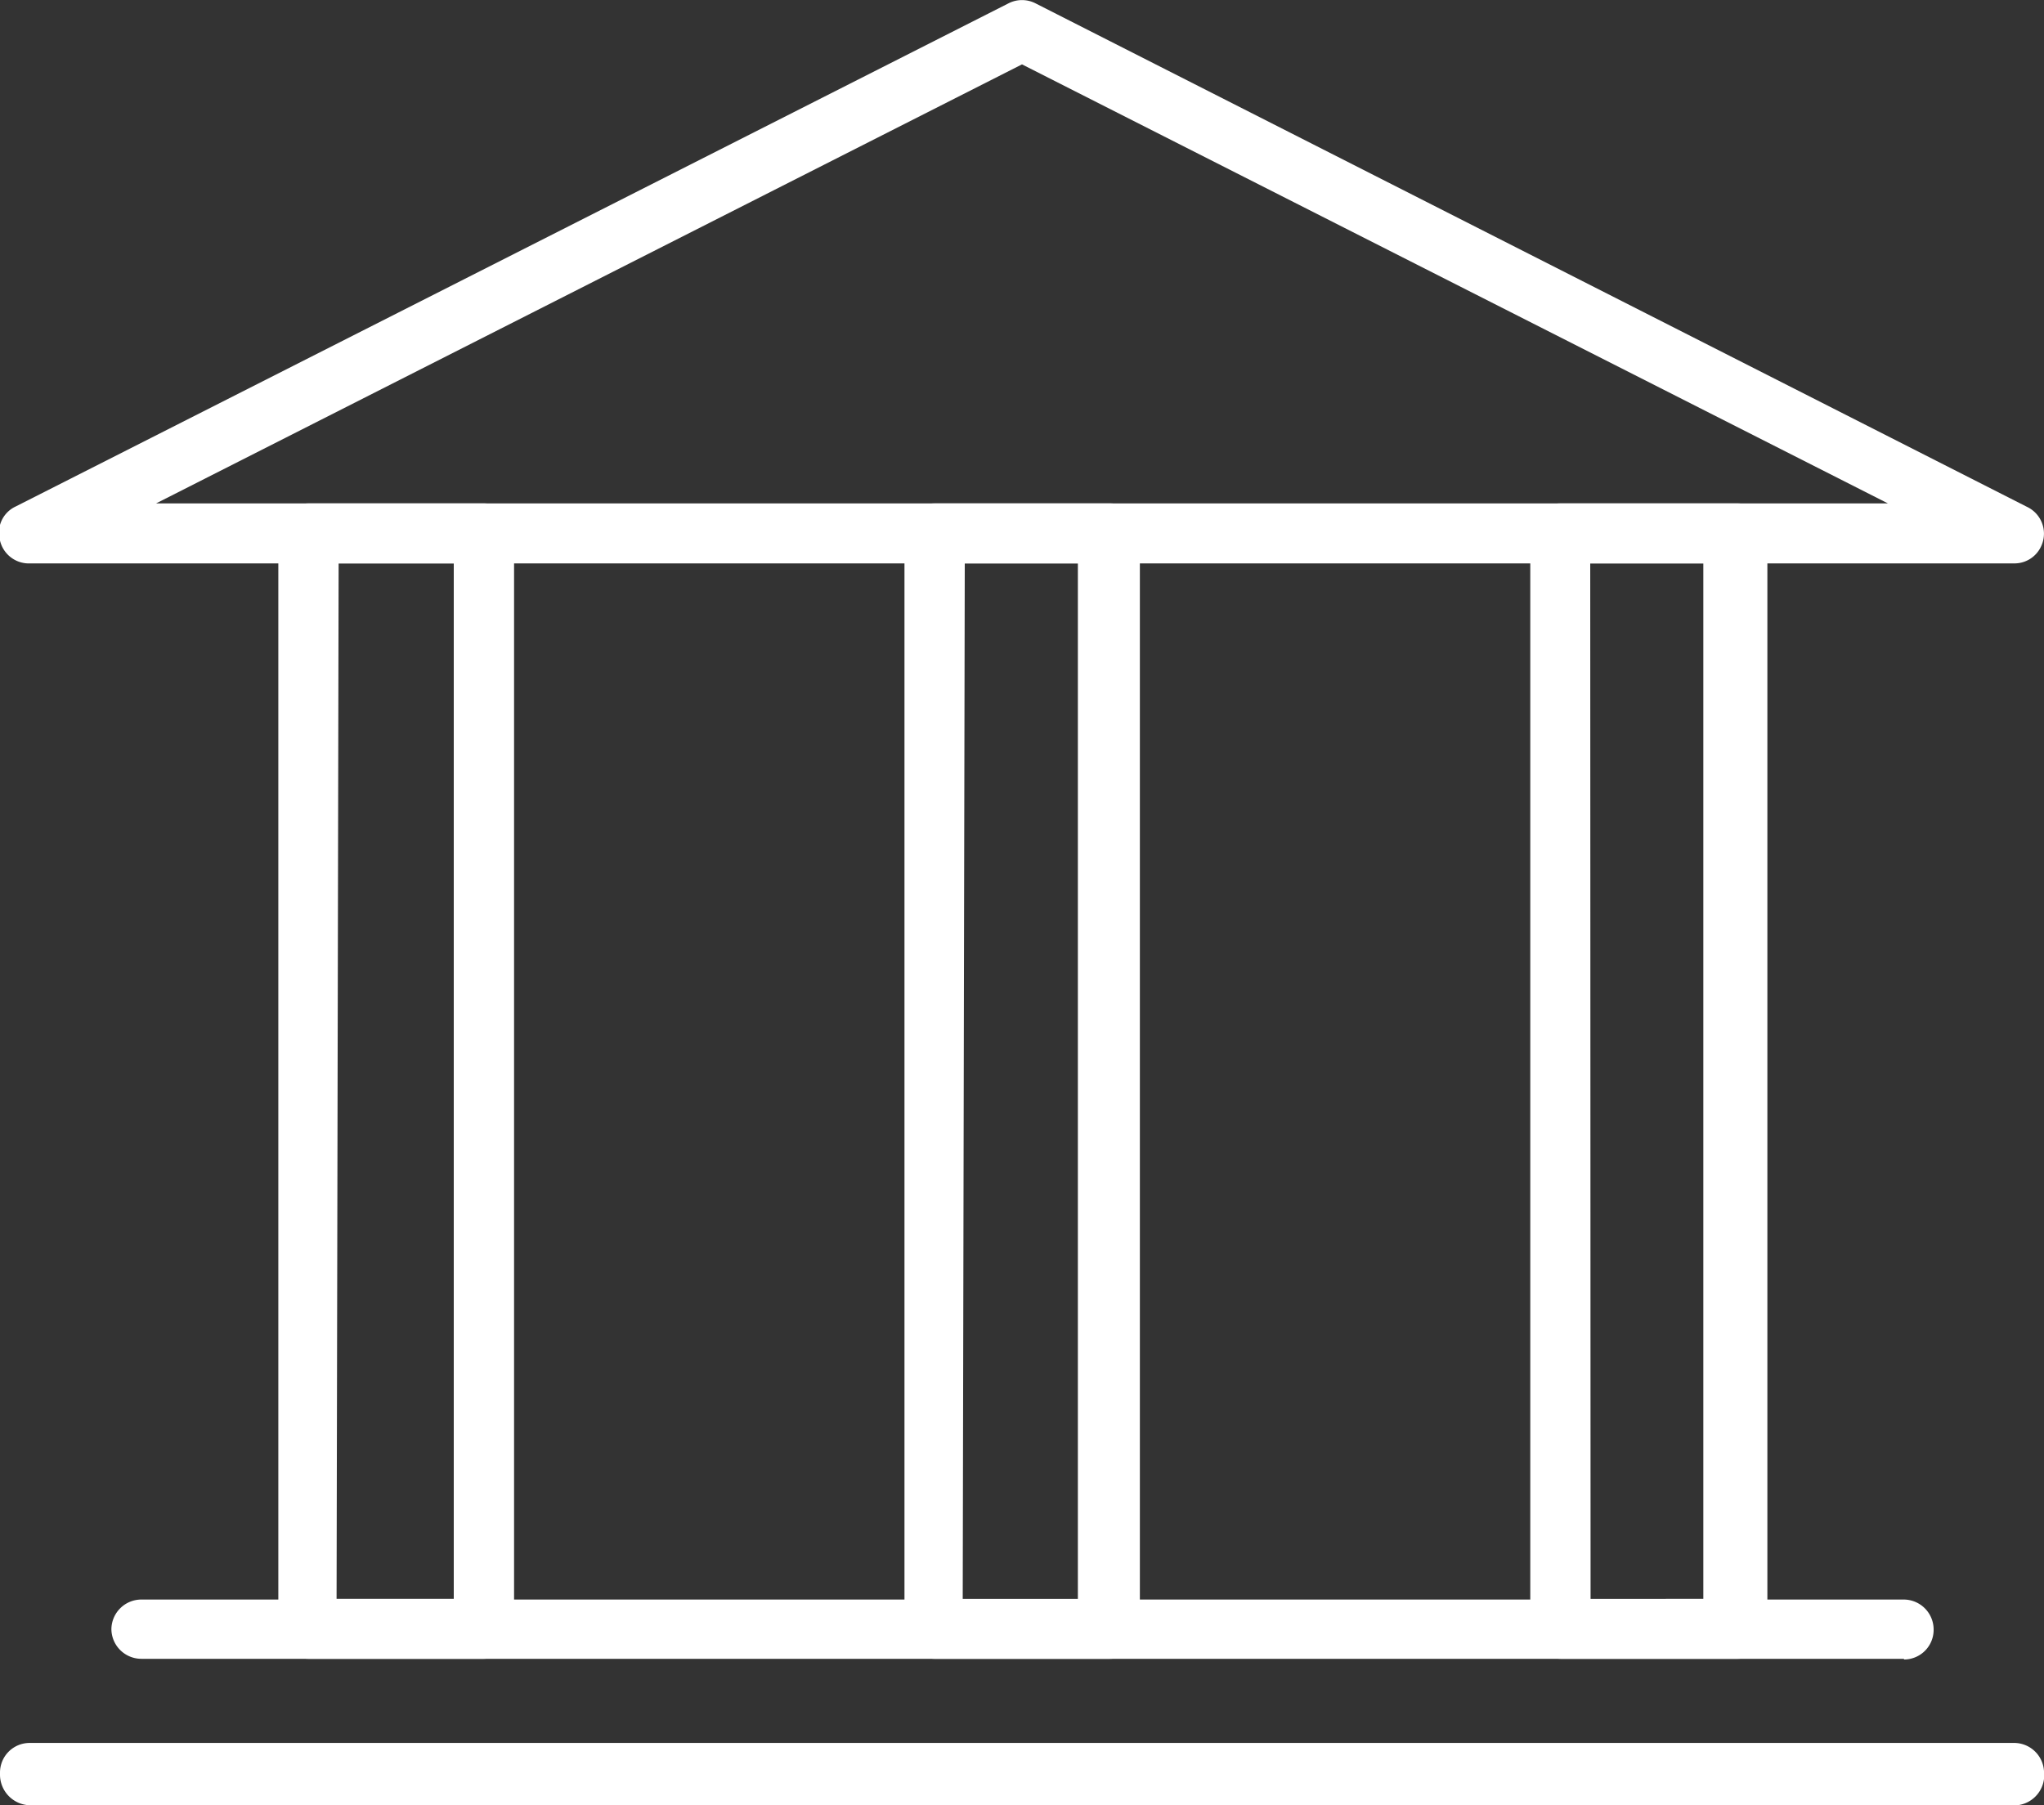 <svg xmlns="http://www.w3.org/2000/svg" viewBox="0 0 60 53"><rect x="0" y="0" width="60" height="53" fill="#333333" stroke="none"/><defs><style>.cls-1{fill:#fff;}</style></defs><g id="Ebene_2" data-name="Ebene 2"><g id="Ebene_1-2" data-name="Ebene 1"><g id="Ebene_2-2" data-name="Ebene 2"><g id="_ŽÓť_1" data-name=" ŽÓť 1"><path class="cls-1" d="M59.1,16.54H.9A.87.87,0,0,1,0,15.87a.85.85,0,0,1,.46-1L29.6.1a.87.87,0,0,1,.8,0L59.5,14.88a.87.87,0,0,1,.41,1.17A.86.86,0,0,1,59.1,16.54ZM4.58,14.78H55.42L30,1.89Z"/><path class="cls-1" d="M59.1,53H.9A.9.9,0,0,1,0,52.1s0,0,0-.06a.87.87,0,0,1,.87-.87H59.1A.88.88,0,0,1,60,52h0a.89.89,0,0,1-.79,1Z"/><path class="cls-1" d="M55.88,48.7H4.15a.88.88,0,0,1-.88-.87v0a.88.88,0,0,1,.88-.87H55.88a.88.88,0,0,1,.88.87h0a.87.87,0,0,1-.86.89Z"/><path class="cls-1" d="M14.2,48.7H9.05a.88.88,0,0,1-.88-.87V15.65a.88.88,0,0,1,.88-.87H14.2a.88.88,0,0,1,.89.86h0V47.86A.9.9,0,0,1,14.2,48.7ZM9.88,46.94h3.44V16.54H9.94Z"/><path class="cls-1" d="M32.57,48.7H27.43a.88.88,0,0,1-.88-.87V15.65a.88.88,0,0,1,.88-.87h5.14a.87.87,0,0,1,.89.86h0V47.86A.88.88,0,0,1,32.57,48.7Zm-4.31-1.76h3.38V16.54H28.32Z"/><path class="cls-1" d="M51,48.7H45.81a.89.89,0,0,1-.89-.89V15.65a.87.87,0,0,1,.87-.87H51a.87.87,0,0,1,.88.87h0V47.86A.87.87,0,0,1,51,48.7Zm-4.31-1.76H50V16.54H46.68Z"/></g></g></g></g></svg>